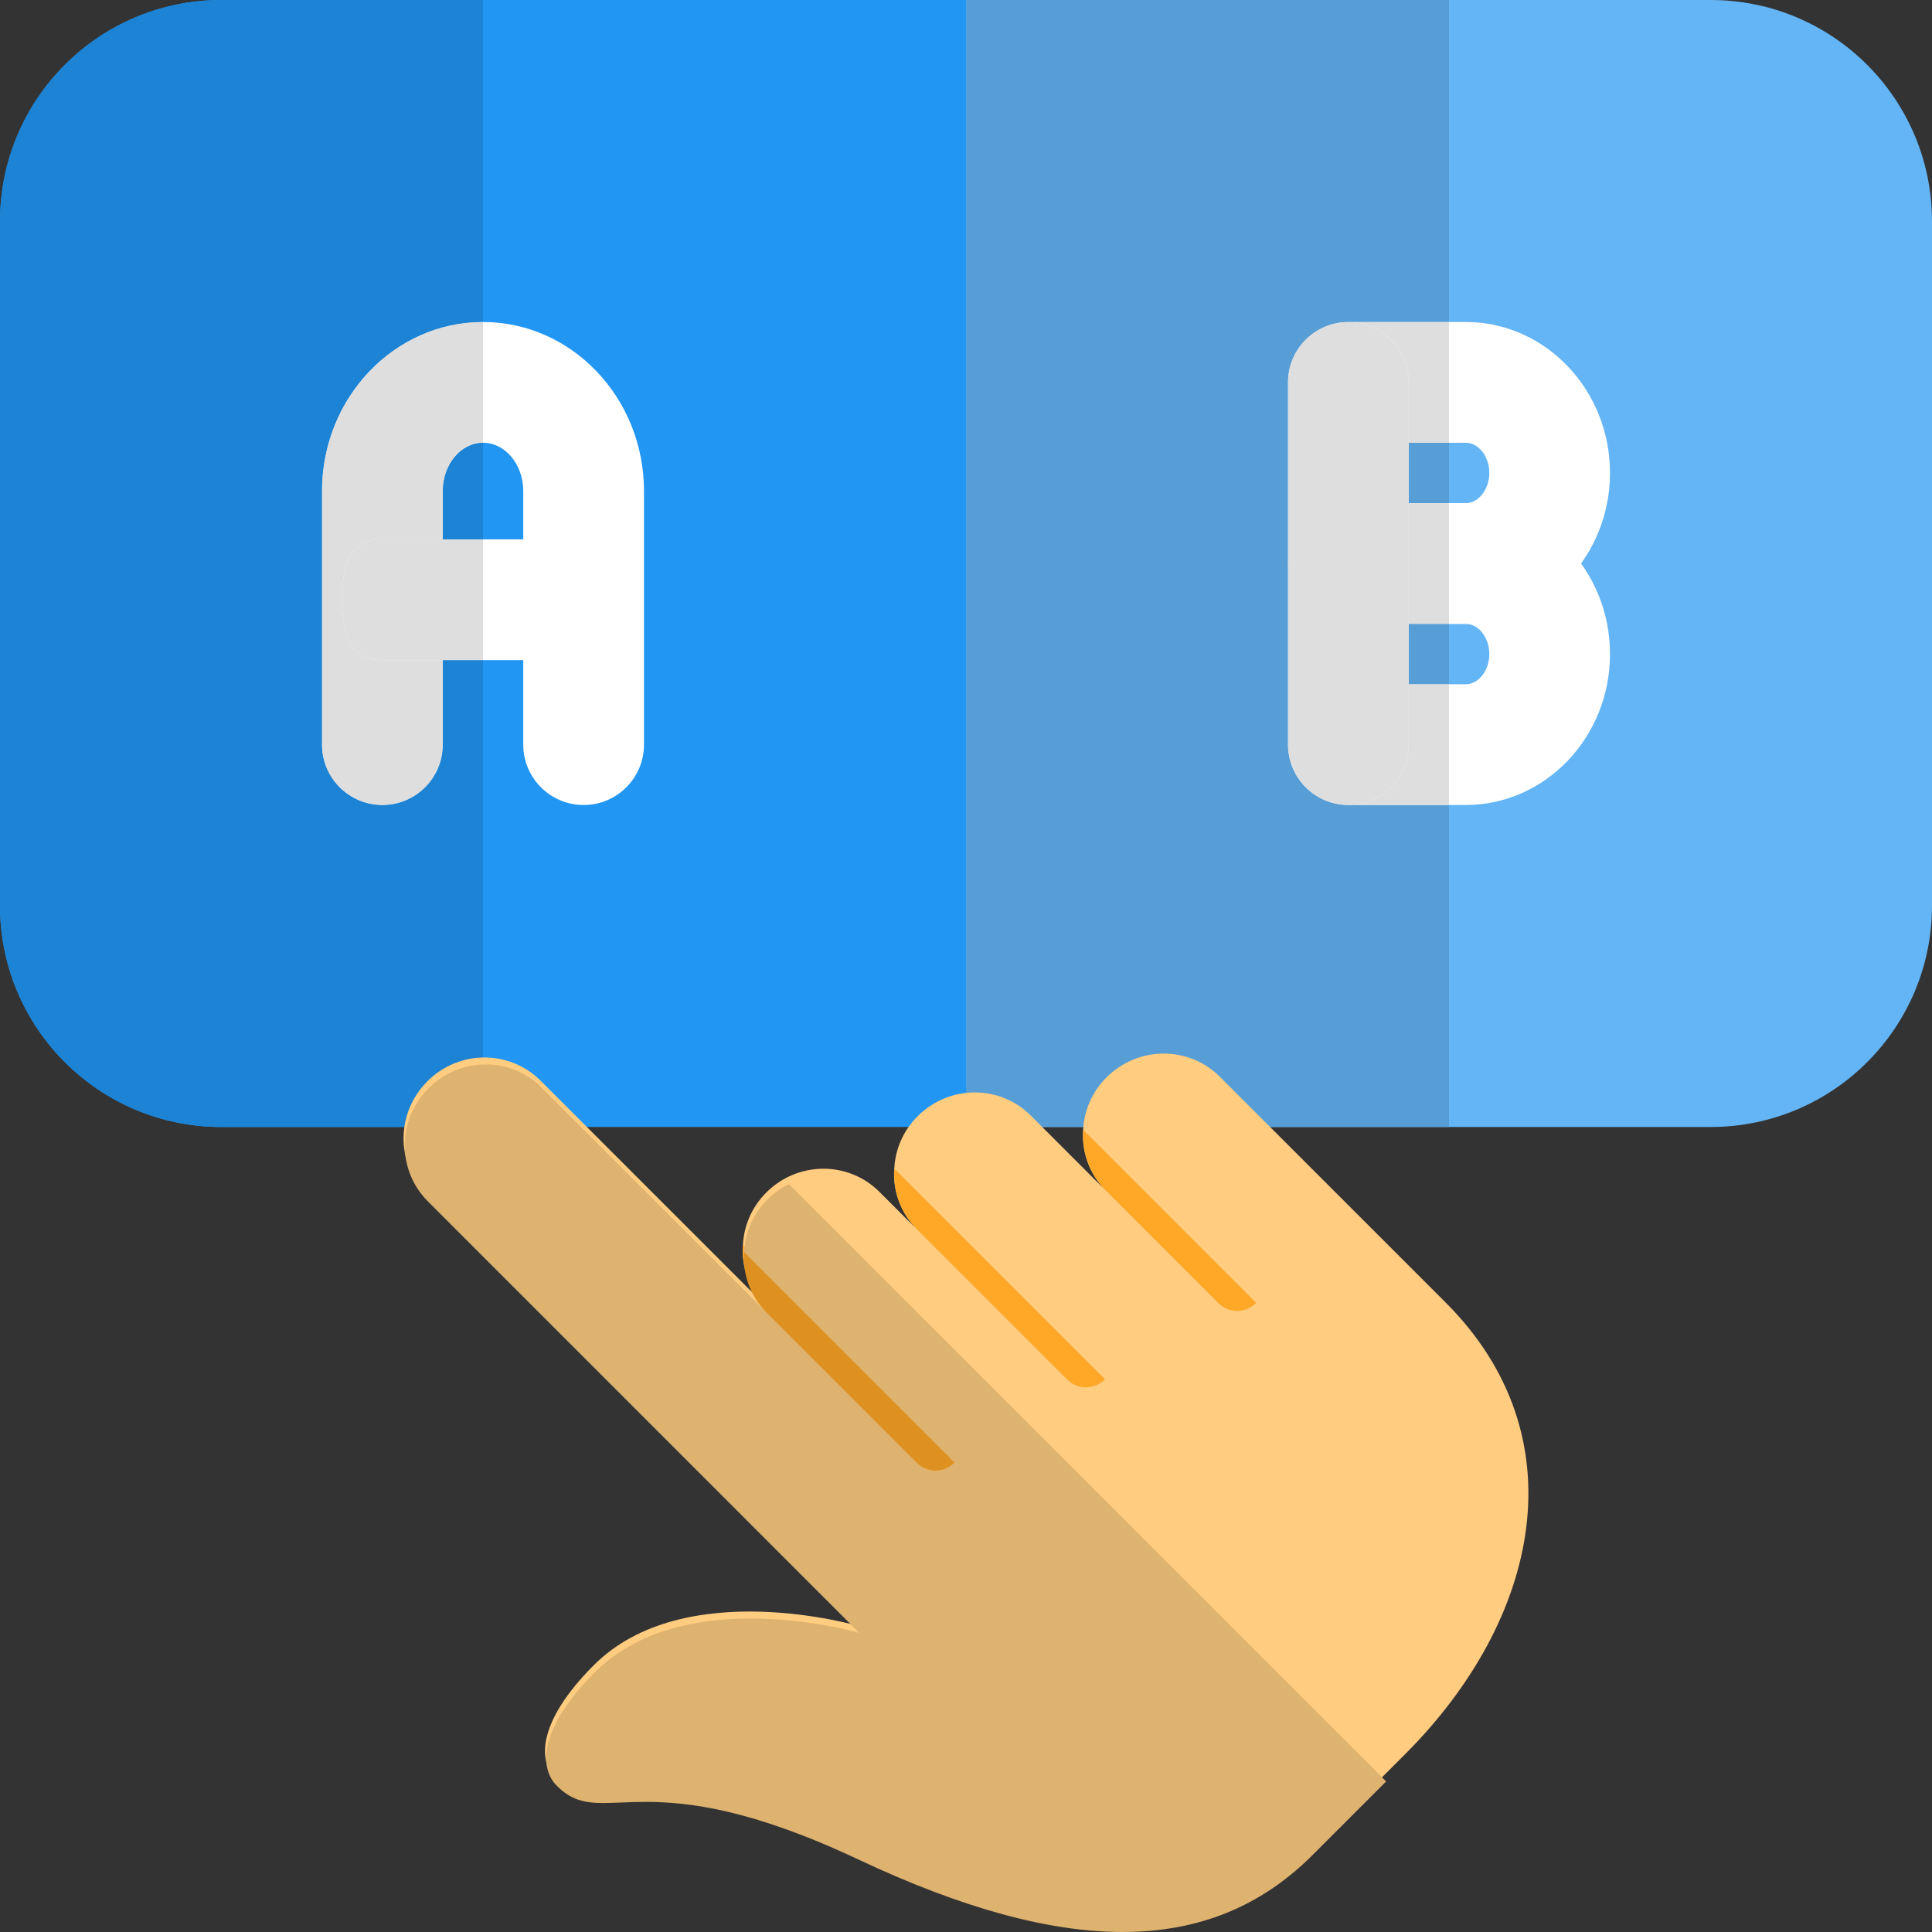 <svg id="color" enable-background="new 0 0 24 24" height="512" viewBox="0 0 24 24" width="512" xmlns="http://www.w3.org/2000/svg"><rect x="0" y="0" width="24" height="24" fill="#333333" stroke="none"/><path d="m12 14h-9.25c-1.519 0-2.75-1.231-2.75-2.75v-8.5c0-1.519 1.231-2.75 2.75-2.75h9.25z" fill="#2196f3"/><path d="m7.25 10c-.414 0-.75-.336-.75-.75v-3.15c0-.331-.224-.6-.5-.6s-.5.269-.5.6v3.15c0 .414-.336.75-.75.75s-.75-.336-.75-.75v-3.15c0-1.158.897-2.1 2-2.1s2 .942 2 2.1v3.15c0 .414-.336.75-.75.75z" fill="#fff"/><path d="m7.25 8.2h-2.5c-.414 0-.5-.336-.5-.75s.086-.75.5-.75h2.5c.414 0 .5.336.5.75s-.086.75-.5.75z" fill="#fff"/><path d="m6 5.5c-.276 0-.5.269-.5.6v.6h.5zm0-5.5h-3.25c-1.519 0-2.75 1.231-2.75 2.75v8.5c0 1.519 1.231 2.75 2.75 2.75h3.25v-5.8h-.5v1.05c0 .414-.336.75-.75.75s-.75-.336-.75-.75v-3.15c0-1.158.897-2.1 2-2.1z" fill="#1d83d4"/><path d="m6 4c-1.103 0-2 .942-2 2.1v3.15c0 .414.336.75.75.75s.75-.336.75-.75v-1.05h-.75c-.414 0-.5-.336-.5-.75s.086-.75.5-.75h.75v-.6c0-.331.224-.6.5-.6z" fill="#dedede"/><path d="m6 6.7h-.5-.75c-.414 0-.5.336-.5.75s.086.75.5.75h.75.5z" fill="#dedede"/><path d="m21.25 14h-9.25v-14h9.25c1.519 0 2.75 1.231 2.75 2.75v8.5c0 1.519-1.231 2.75-2.75 2.75z" fill="#64b5f6"/><g fill="#fff"><path d="m18.208 7.75h-1.458c-.414 0-.75-.336-.75-.75s.336-.75.75-.75h1.459c.158 0 .292-.172.292-.375s-.133-.375-.292-.375h-1.459c-.414 0-.75-.336-.75-.75s.336-.75.75-.75h1.459c.987 0 1.791.841 1.791 1.875s-.804 1.875-1.792 1.875z"/><path d="m18.208 10h-1.458c-.414 0-.75-.336-.75-.75s.336-.75.75-.75h1.459c.158 0 .292-.172.292-.375s-.133-.375-.292-.375h-1.459c-.414 0-.75-.336-.75-.75s.336-.75.75-.75h1.459c.987 0 1.791.841 1.791 1.875s-.804 1.875-1.792 1.875z"/><path d="m16.75 10c-.414 0-.75-.336-.75-.75v-4.5c0-.414.336-.75.75-.75s.75.336.75.75v4.5c0 .414-.336.75-.75.75z"/></g><path d="m18 7.75h-.5v.75h.5zm0-2.25h-.5v.75h.5zm0-5.5h-6v14h6v-4h-1.25c-.414 0-.75-.336-.75-.75v-2.25-2.25c0-.414.336-.75.75-.75h1.25z" fill="#579ed6"/><path d="m18 4h-1.25c.414 0 .75.336.75.75v.75h.5z" fill="#dedede"/><path d="m18 8.5h-.5v.75c0 .414-.336.75-.75.75s-.75-.336-.75-.75c0 .414.336.75.75.75h1.25zm0-2.25h-.5v1.5h.5z" fill="#dedede"/><path d="m16.75 4c-.414 0-.75.336-.75.75v2.25 2.25c0 .414.336.75.75.75s.75-.336.75-.75v-.75-.75-1.5-.75-.75c0-.414-.336-.75-.75-.75z" fill="#dedede"/><path d="m15.153 13.375 2.796 2.796.009.009c1.664 1.664 1.173 3.935-.505 5.613l-1.183 1.183c-1.197 1.179-2.932 1.301-5.625.032s-3.157-.327-3.745-.914c-.214-.214-.23-.702.477-1.409 1.122-1.122 3.284-.487 3.284-.487l-5.36-5.36c-.387-.387-.383-1.015.008-1.406s1.019-.395 1.406-.008l2.796 2.796c-.205-.205-.302-.481-.282-.753.011-.234.106-.469.29-.653.391-.391 1.019-.395 1.406-.008l.466.466c-.205-.205-.302-.481-.282-.753.011-.234.106-.469.29-.653.391-.391 1.019-.395 1.406-.008l.932.932c-.205-.205-.302-.481-.282-.753.011-.234.106-.469.29-.653.393-.392 1.021-.395 1.408-.009z" fill="#ffcc80"/><path d="m13.457 14.037 2.148 2.148c-.132.132-.338.133-.469.003l-1.398-1.398c-.205-.205-.301-.481-.281-.753z" fill="#ffa726"/><path d="m11.111 14.519 2.615 2.615c-.132.132-.338.133-.469.003l-1.864-1.864c-.206-.206-.303-.482-.282-.754z" fill="#ffa726"/><path d="m9.23 15.467 2.615 2.615c-.132.132-.338.133-.469.003l-1.864-1.865c-.205-.205-.302-.481-.282-.753z" fill="#ffa726"/><path d="m6.034 13.223c-.256 0-.513.099-.71.296-.392.392-.395 1.02-.008 1.406l5.359 5.36s-.609-.179-1.349-.179c-.654 0-1.409.14-1.935.666-.707.707-.69 1.194-.477 1.409.181.182.351.217.579.217.073 0 .153-.004.24-.007.088-.004.183-.007.29-.007.526 0 1.311.09 2.635.713 1.305.615 2.384.903 3.286.903.961 0 1.721-.327 2.339-.934l.936-.936-7.42-7.42c-.096.048-.186.111-.266.191-.184.184-.278.419-.289.653l2.614 2.614c-.066.067-.152.1-.237.1-.084 0-.167-.032-.232-.097l-1.864-1.864c-.187-.187-.284-.434-.284-.683 0 .249.096.495.284.683l-2.796-2.796c-.191-.192-.443-.288-.695-.288z" fill="#deb26f"/><path d="m9.244 15.555c-.002.023-.003.047-.003.07 0 .249.096.495.284.683l1.864 1.864c.065.065.148.097.232.097.085 0 .17-.033.237-.1z" fill="#de9121"/></svg>